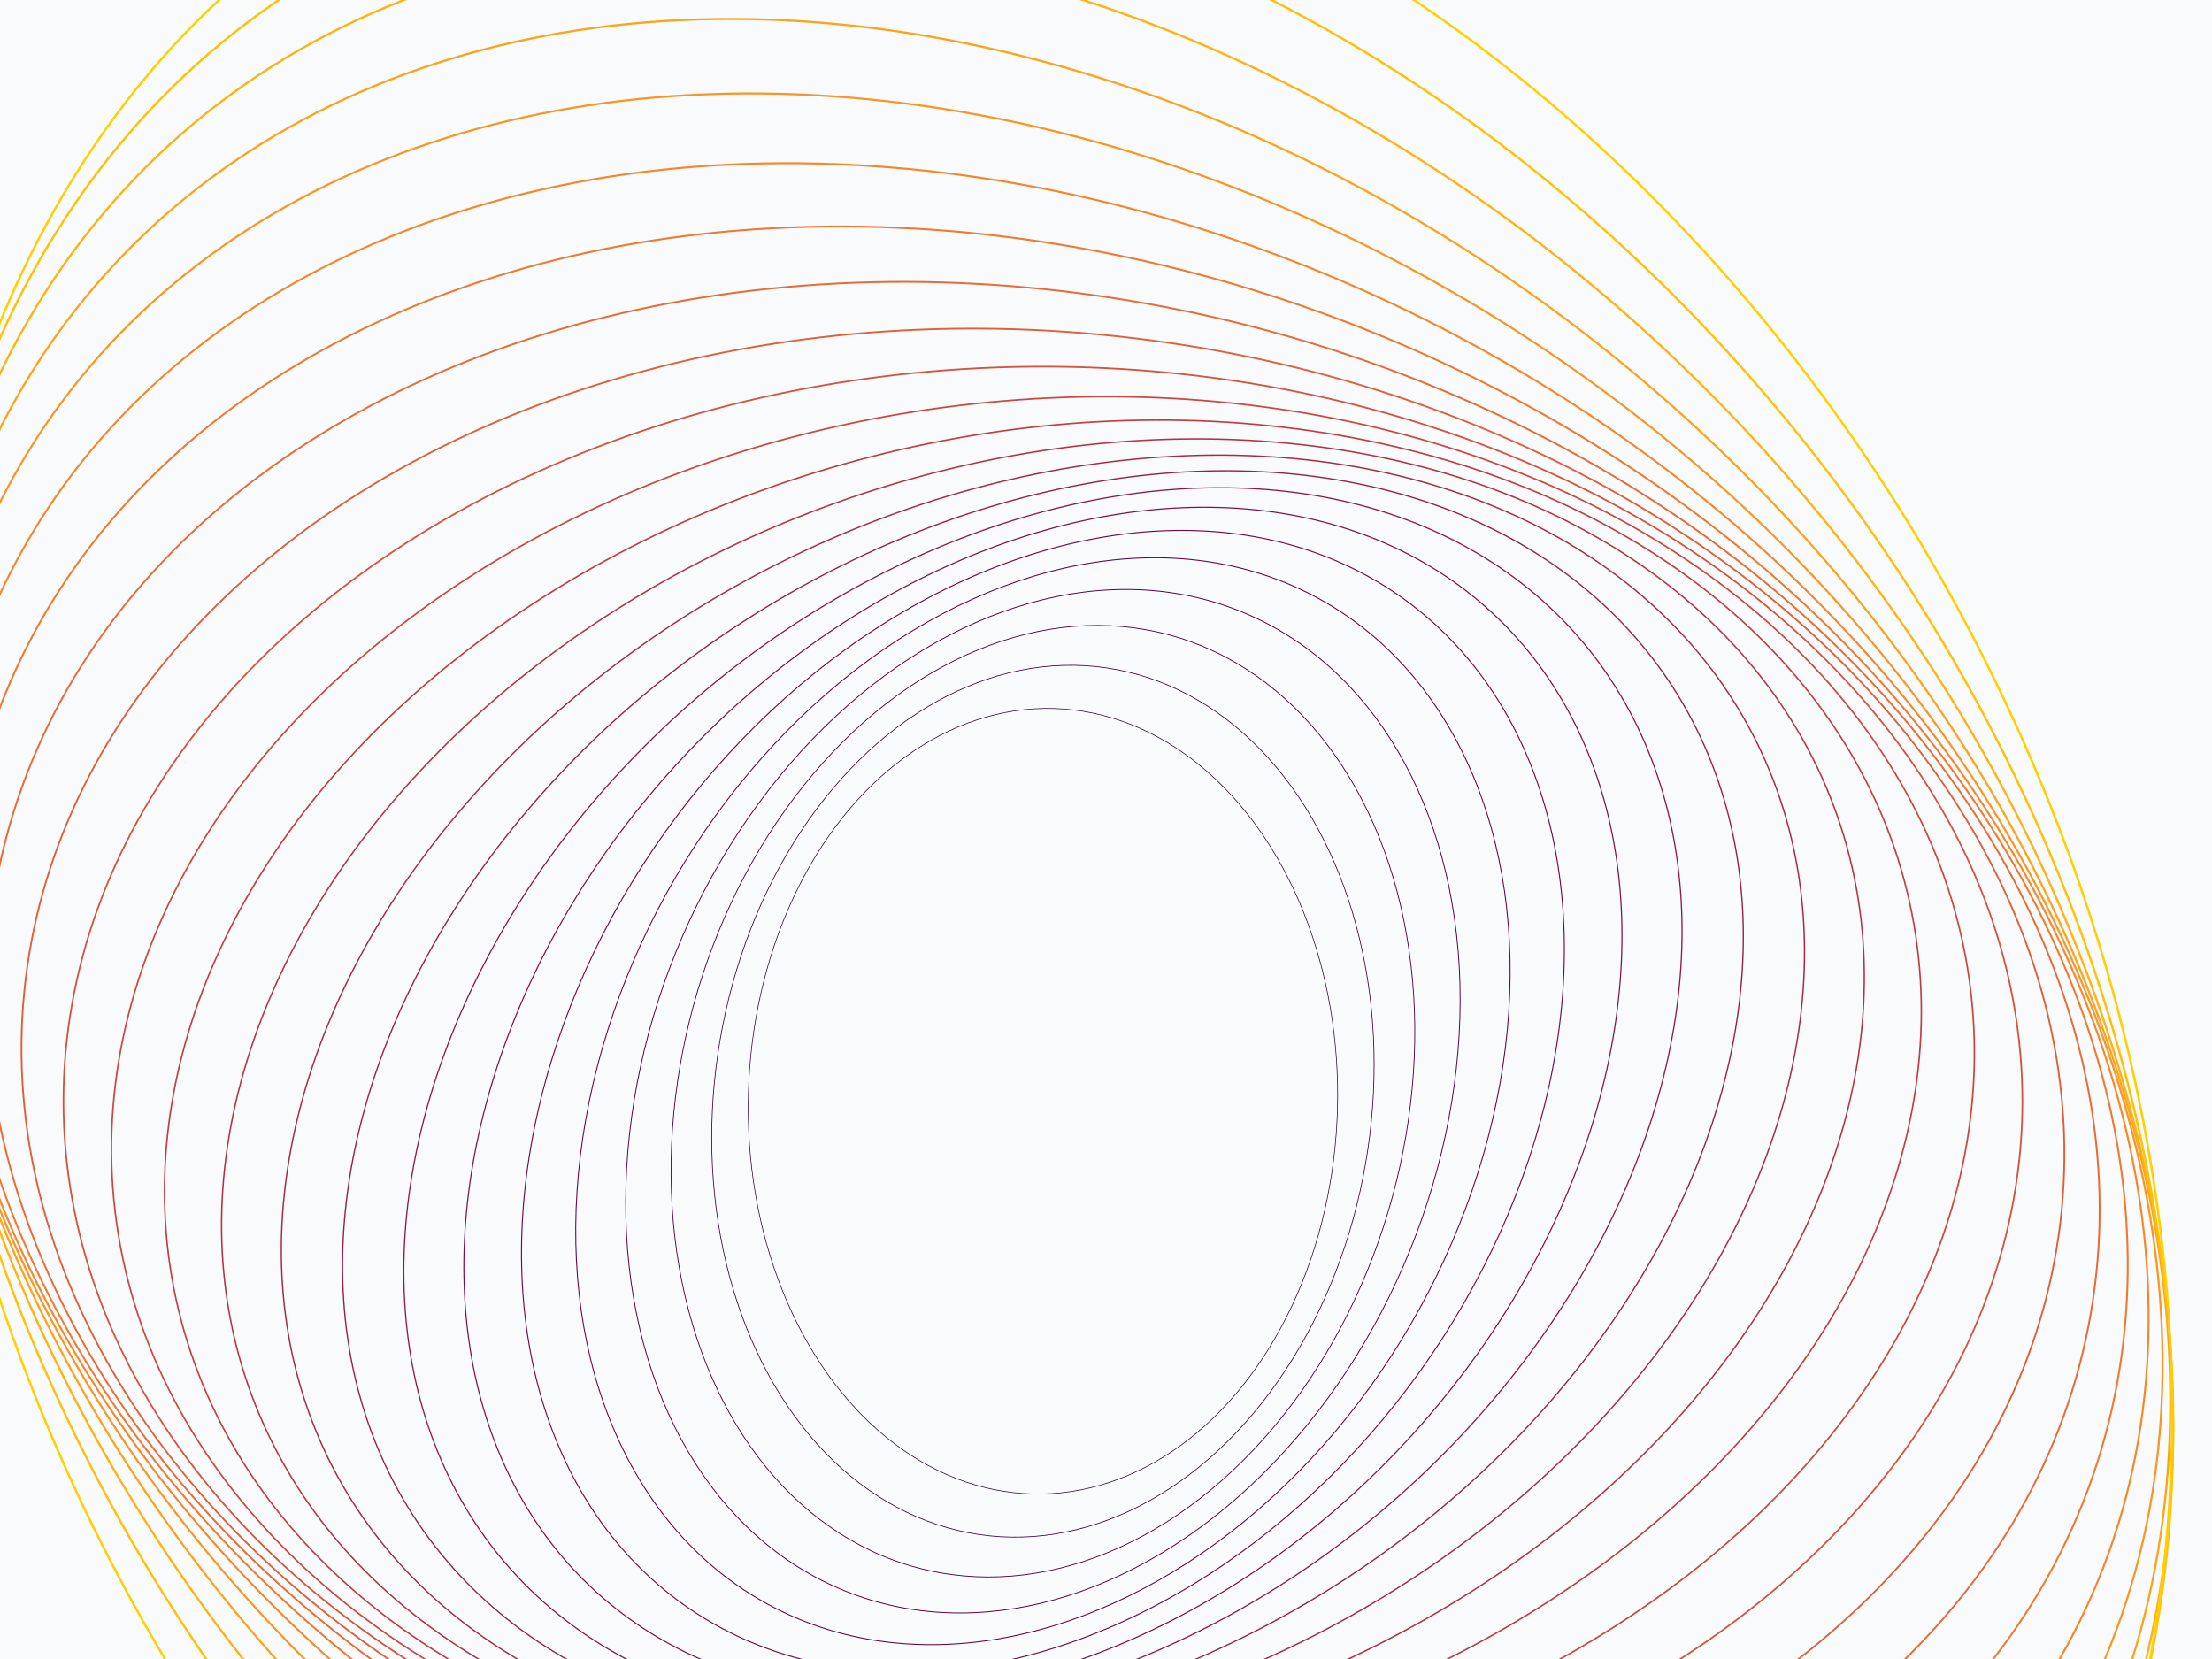 ﻿<svg xmlns='http://www.w3.org/2000/svg' viewBox='0 0 2000 1500'><rect fill='#F8FAFC' width='2000' height='1500'/><defs><ellipse fill='none' stroke-width='1' stroke-opacity='1' id='a' rx='600' ry='450'/></defs><g  transform='' style='transform-origin:center'><g  transform='rotate(61.2 0 0)' style='transform-origin:center'><g  transform='rotate(-108.8 0 0)' style='transform-origin:center'><g transform='translate(1000 750)'><use  stroke='#27002B' href='#a' transform='rotate(-40.8 0 0) scale(0.592)'/><use  stroke='#340331' href='#a' transform='rotate(-34 0 0) scale(0.66)'/><use  stroke='#420436' href='#a' transform='rotate(-27.2 0 0) scale(0.728)'/><use  stroke='#51063b' href='#a' transform='rotate(-20.4 0 0) scale(0.796)'/><use  stroke='#5f093f' href='#a' transform='rotate(-13.6 0 0) scale(0.864)'/><use  stroke='#6e0d42' href='#a' transform='rotate(-6.8 0 0) scale(0.932)'/><use  stroke='#7c1244' href='#a' transform=''/><use  stroke='#8b1945' href='#a' transform='rotate(6.8 0 0) scale(1.068)'/><use  stroke='#992045' href='#a' transform='rotate(13.6 0 0) scale(1.136)'/><use  stroke='#a62945' href='#a' transform='rotate(20.4 0 0) scale(1.204)'/><use  stroke='#b33244' href='#a' transform='rotate(27.2 0 0) scale(1.272)'/><use  stroke='#c03c42' href='#a' transform='rotate(34 0 0) scale(1.34)'/><use  stroke='#cb4740' href='#a' transform='rotate(40.8 0 0) scale(1.408)'/><use  stroke='#d5523c' href='#a' transform='rotate(47.6 0 0) scale(1.476)'/><use  stroke='#df5f39' href='#a' transform='rotate(54.4 0 0) scale(1.544)'/><use  stroke='#e76b34' href='#a' transform='rotate(61.2 0 0) scale(1.612)'/><use  stroke='#ef792f' href='#a' transform='rotate(68 0 0) scale(1.68)'/><use  stroke='#f58729' href='#a' transform='rotate(74.8 0 0) scale(1.748)'/><use  stroke='#fa9522' href='#a' transform='rotate(81.6 0 0) scale(1.816)'/><use  stroke='#fda31a' href='#a' transform='rotate(88.4 0 0) scale(1.884)'/><use  stroke='#ffb210' href='#a' transform='rotate(95.2 0 0) scale(1.952)'/><use  stroke='#ffc106' href='#a' transform='rotate(102 0 0) scale(2.02)'/><use  stroke='#FFD000' href='#a' transform='rotate(108.8 0 0) scale(2.088)'/></g></g></g></g></svg>